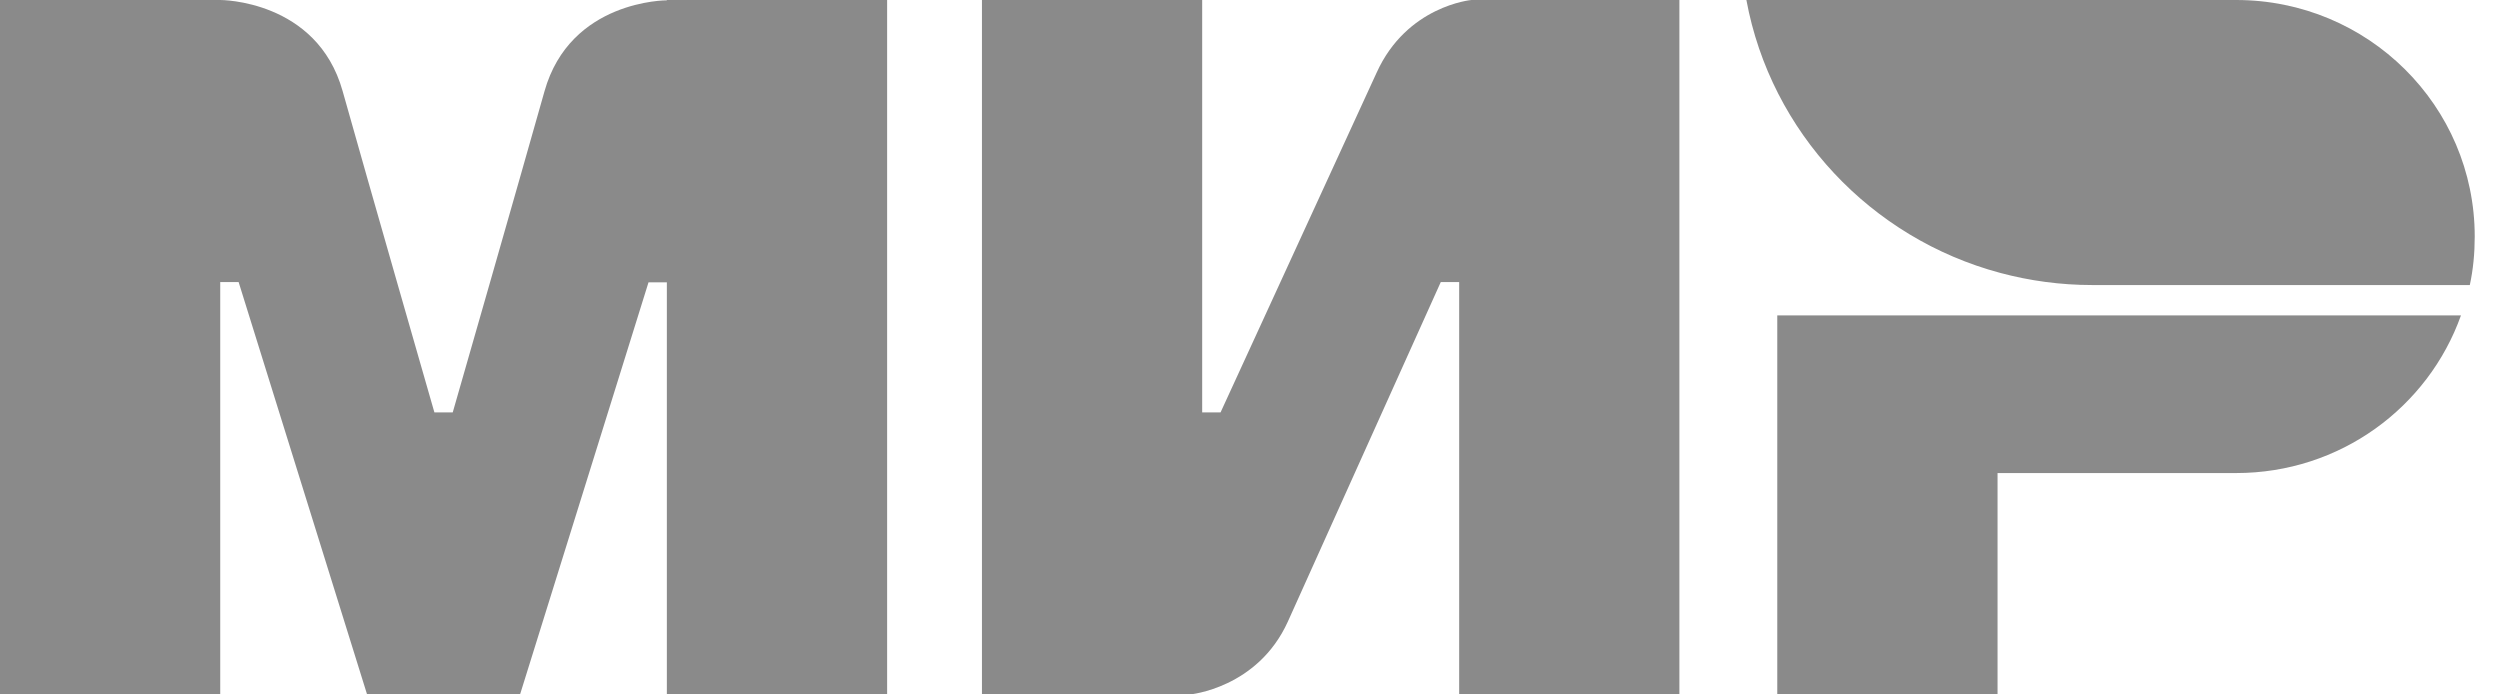 <svg width="54" height="15" viewBox="0 0 54 15" fill="none" xmlns="http://www.w3.org/2000/svg">
<path fill-rule="evenodd" clip-rule="evenodd" d="M14.404 2.85387e-07V0.007C14.398 0.007 12.316 2.49871e-07 11.761 1.972C11.252 3.779 9.819 8.771 9.779 8.908H9.383C9.383 8.908 7.916 3.806 7.4 1.965C6.845 -0.007 4.757 2.85387e-07 4.757 2.85387e-07H0V15H4.757V6.092H4.956H5.154L7.929 15H11.233L14.008 6.098H14.404V15H19.162V2.85387e-07H14.404Z" fill="#8A8A8A"/>
<path fill-rule="evenodd" clip-rule="evenodd" d="M31.782 0C31.782 0 30.388 0.124 29.734 1.572L26.364 8.908H25.967V0H21.21V15H25.703C25.703 15 27.163 14.869 27.817 13.428L31.121 6.092H31.518V15H36.275V0H31.782Z" fill="#8A8A8A"/>
<path fill-rule="evenodd" clip-rule="evenodd" d="M38.389 6.812V15H43.147V10.218H48.3C50.547 10.218 52.45 8.797 53.157 6.812H38.389Z" fill="#8A8A8A"/>
<path fill-rule="evenodd" clip-rule="evenodd" d="M48.3 0H37.722C38.25 2.856 40.411 5.148 43.206 5.895C43.84 6.065 44.508 6.157 45.195 6.157H53.348C53.421 5.817 53.454 5.469 53.454 5.109C53.454 2.286 51.148 0 48.3 0Z" fill="#8A8A8A"/>
</svg>
